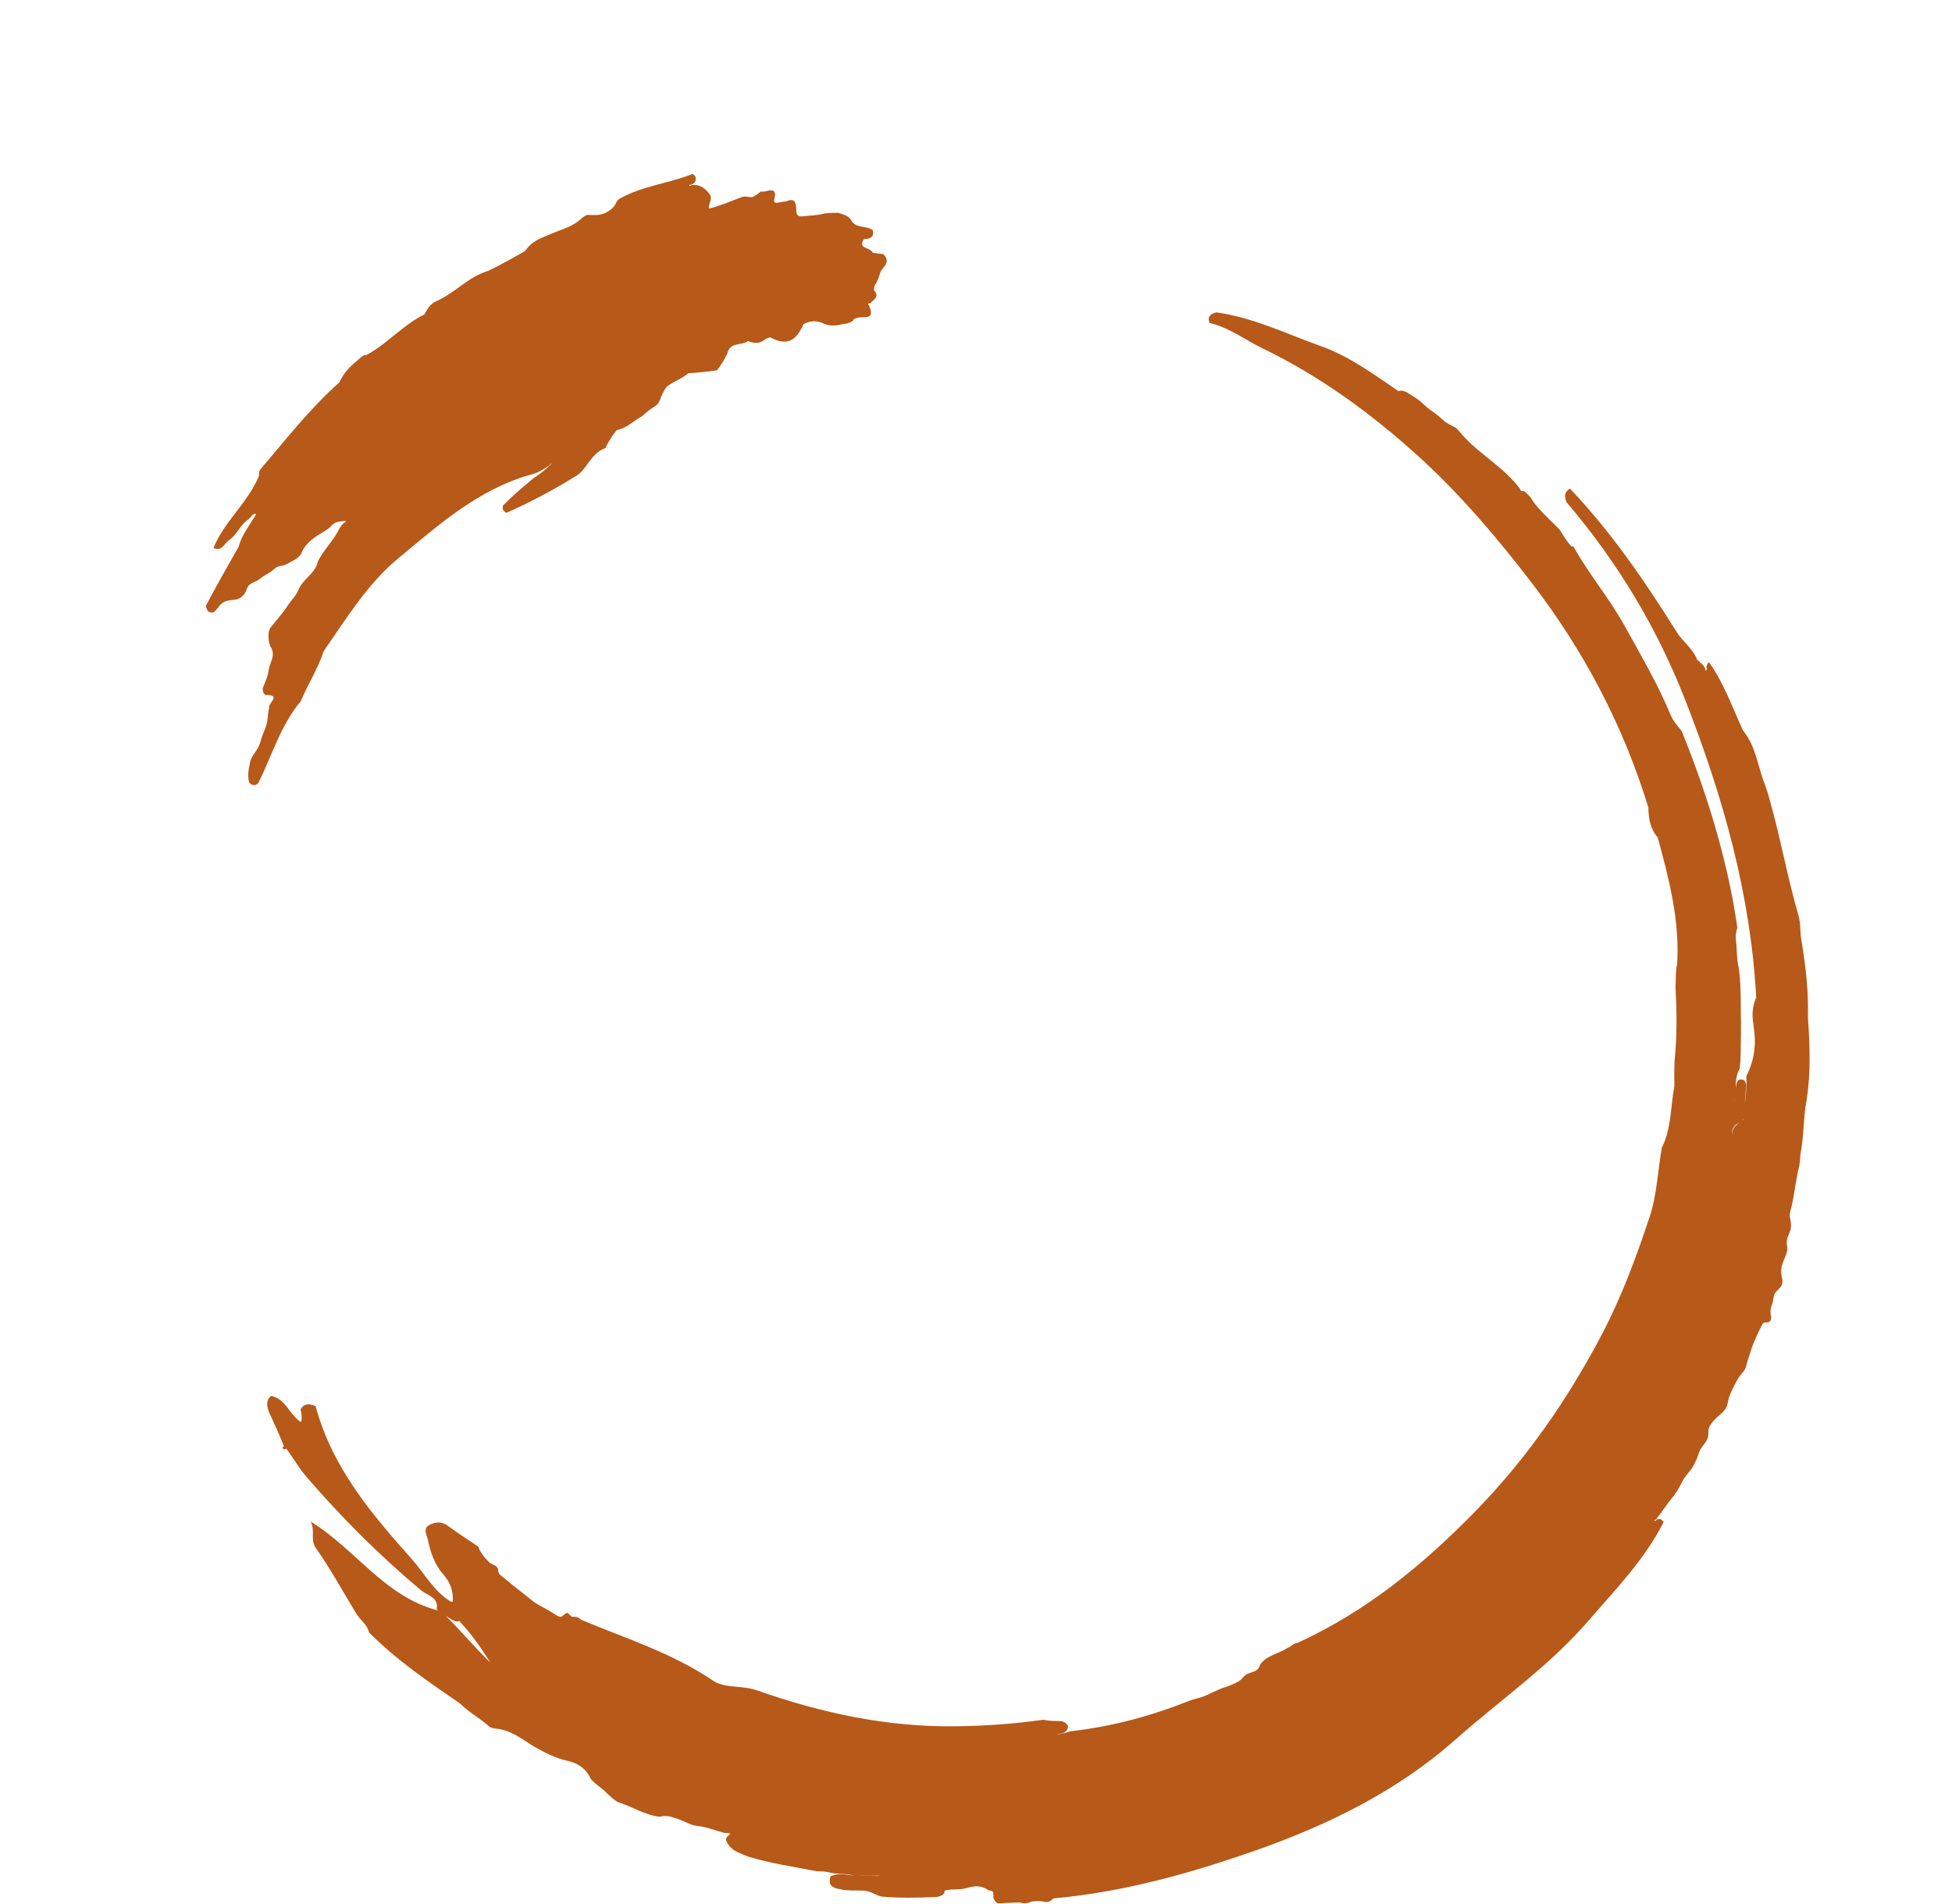 <svg width="165" height="161" viewBox="0 0 165 161" fill="none" xmlns="http://www.w3.org/2000/svg">
<path d="M108.835 139.316C108.934 139.274 109.049 139.233 109.096 139.194C109.281 139.034 109.426 138.928 109.701 138.886C115.526 136.218 120.276 132.304 124.688 127.793C129.052 123.331 132.507 118.315 135.39 112.846C137.073 109.655 138.316 106.268 139.448 102.861C140.048 101.057 140.12 99.078 140.467 97.054C141.297 95.367 141.195 93.617 141.533 91.833C141.517 91.113 141.528 90.519 141.541 89.795C141.769 87.613 141.738 85.556 141.628 83.366C141.682 82.7 141.613 82.157 141.77 81.499C141.983 77.773 141.089 74.343 140.126 70.805C139.472 70.036 139.358 69.215 139.333 68.267C137.191 61.284 133.873 55.014 129.487 49.294C126.577 45.498 123.494 41.853 119.955 38.633C115.945 34.983 111.588 31.803 106.683 29.433C105.231 28.731 103.932 27.698 102.235 27.301C102.036 26.738 102.341 26.549 102.816 26.409C105.996 26.858 108.748 28.238 111.601 29.242C113.953 30.069 116.038 31.583 118.204 33.063C118.494 32.983 118.68 33.056 118.953 33.186C119.264 33.374 119.481 33.525 119.785 33.722C119.918 33.819 119.97 33.859 120.096 33.964C120.219 34.074 120.267 34.118 120.387 34.229C120.742 34.566 121.069 34.78 121.465 35.064C121.642 35.208 121.739 35.294 121.906 35.447C122.262 35.785 122.619 35.935 123.05 36.158C123.28 36.358 123.4 36.525 123.6 36.762C125.124 38.473 127.136 39.497 128.505 41.356C128.53 41.463 128.564 41.493 128.578 41.51C128.897 41.453 129.022 41.714 129.264 41.934C129.318 42.011 129.344 41.973 129.328 41.99C129.876 42.909 130.666 43.609 131.483 44.426C131.628 44.57 131.698 44.639 131.819 44.762C132.157 45.279 132.424 45.754 132.816 46.184C132.913 46.155 132.998 46.22 133.034 46.26C134.331 48.579 136.031 50.573 137.293 52.853C138.678 55.355 140.13 57.822 141.227 60.47C141.436 60.976 141.792 61.336 142.168 61.84C144.076 66.592 145.59 71.346 146.506 76.278C146.63 76.946 146.729 77.618 146.855 78.426C146.768 78.759 146.715 78.967 146.714 79.299C146.76 79.71 146.794 80.011 146.806 80.434C146.842 80.96 146.859 81.369 146.986 81.894C147.153 83.194 147.145 84.37 147.148 85.683C147.173 86.559 147.166 87.297 147.15 88.173C147.132 88.946 147.146 89.583 147.058 90.347C146.464 91.339 146.932 92.422 146.513 93.317C146.766 92.84 146.648 92.289 146.752 91.782C146.803 91.534 146.877 91.239 147.199 91.258C147.521 91.277 147.611 91.584 147.595 91.834C147.546 92.609 147.442 93.382 147.481 94.281C147.416 94.544 147.332 94.672 147.13 94.846C146.749 95.044 146.506 95.221 146.432 95.559C146.399 95.712 146.389 95.865 146.393 96.02C146.402 95.835 146.424 95.652 146.541 95.38C146.773 95.028 147.08 94.929 147.367 94.62C147.437 93.383 147.687 92.253 147.615 90.984C148.329 89.57 148.465 88.21 148.233 86.764C148.109 85.999 148.057 85.197 148.45 84.335C147.978 75.601 145.66 67.444 142.538 59.402C140.115 53.16 136.789 47.593 132.415 42.457C132.234 41.982 132.201 41.609 132.709 41.308C136.243 45.039 139.075 49.187 141.744 53.459C142.234 54.242 143.067 54.788 143.465 55.785C143.781 56.063 144.041 56.246 144.149 56.562C144.198 56.515 144.082 56.876 144.266 56.601C144.364 56.456 144.207 56.642 144.256 56.332C144.306 56.168 144.339 56.105 144.457 55.981C145.693 57.716 146.402 59.722 147.329 61.751C148.453 63.128 148.562 64.79 149.2 66.369C149.374 66.867 149.494 67.256 149.631 67.769C150.546 71.035 151.105 74.263 152.06 77.525C152.18 78.081 152.167 78.52 152.212 79.088C152.548 81.168 152.821 83.122 152.827 85.236C152.822 85.545 152.82 85.721 152.823 86.028C152.981 88.391 153.075 90.623 152.715 92.978C152.414 94.544 152.498 96.025 152.19 97.589C152.17 97.97 152.148 98.222 152.084 98.594C151.797 99.714 151.716 100.747 151.469 101.863C151.374 102.32 151.208 102.655 151.341 103.127C151.403 103.445 151.409 103.658 151.357 103.978C151.174 104.465 150.933 104.83 151.071 105.382C151.077 105.555 151.074 105.624 151.054 105.794C150.982 106.089 150.896 106.272 150.78 106.547C150.722 106.698 150.7 106.759 150.65 106.912C150.505 107.387 150.564 107.766 150.667 108.246C150.726 108.863 150.198 108.993 149.979 109.447C149.922 109.671 149.896 109.801 149.855 110.03C149.818 110.191 149.8 110.255 149.749 110.41C149.619 110.747 149.637 110.994 149.714 111.335C149.712 111.487 149.702 111.547 149.645 111.682C149.497 111.809 149.391 111.832 149.207 111.795C149.135 111.78 149.029 111.885 148.987 111.949C148.945 112.013 148.871 112.151 148.835 112.225C148.775 112.348 148.751 112.398 148.688 112.524C148.572 112.759 148.498 112.92 148.395 113.172C148.224 113.552 148.097 113.848 147.982 114.254C147.934 114.411 147.913 114.474 147.861 114.629C147.713 115.026 147.659 115.349 147.516 115.747C147.325 116.049 147.127 116.222 146.931 116.522C146.714 116.889 146.56 117.179 146.385 117.568C146.199 117.947 146.102 118.252 146.031 118.667C145.988 118.825 145.966 118.887 145.898 119.035C145.813 119.175 145.774 119.227 145.6 119.419C145.221 119.76 144.962 119.946 144.71 120.284C144.483 120.585 144.37 120.823 144.411 121.219C144.398 121.807 144.019 122.081 143.739 122.524C143.642 122.727 143.596 122.845 143.529 123.051C143.484 123.194 143.464 123.251 143.408 123.388C143.318 123.574 143.264 123.679 143.172 123.862C143.105 123.992 143.076 124.043 142.996 124.166C142.909 124.283 142.872 124.328 142.724 124.506C142.54 124.728 142.47 124.819 142.358 124.987C142.285 125.113 142.257 125.163 142.186 125.291C142.085 125.472 142.028 125.576 141.93 125.763C141.857 125.899 141.825 125.953 141.742 126.087C141.614 126.271 141.538 126.375 141.405 126.561C140.9 127.149 140.565 127.74 140.072 128.328C140.088 128.545 139.665 128.465 139.919 128.595C140.193 128.306 140.399 128.388 140.628 128.678C139.003 131.893 136.529 134.404 134.253 137.045C130.966 140.858 126.797 143.732 123.05 147.056C118.185 151.373 112.37 154.243 106.333 156.376C100.795 158.333 95.076 159.953 89.028 160.504C88.75 160.822 88.51 160.863 88.118 160.751C87.779 160.707 87.558 160.721 87.229 160.764C86.861 160.899 86.598 160.986 86.219 160.844C85.579 160.848 85.034 160.894 84.353 160.921C84.181 160.848 84.145 160.795 84.083 160.652C83.782 160.41 84.261 159.85 83.586 159.829C82.995 159.413 82.45 159.408 81.777 159.61C81.048 159.833 80.4 159.654 79.833 159.851C79.859 160.004 79.823 160.07 79.688 160.2C79.513 160.293 79.436 160.321 79.237 160.375C77.625 160.451 76.136 160.486 74.519 160.347C73.969 160.218 73.634 159.895 73.06 159.844C72.318 159.816 71.698 159.869 71.098 159.744C70.561 159.633 69.932 159.543 70.202 158.634C70.75 158.395 71.199 158.428 71.777 158.523C72.512 158.622 73.12 158.579 73.851 158.592C74.393 158.667 74.852 158.432 75.022 158.561C74.964 158.55 74.641 158.596 74.211 158.582C73.526 158.582 72.96 158.583 72.273 158.58C71.69 158.449 71.217 158.413 70.622 158.401C70.274 158.353 70.053 158.272 69.704 158.232C69.43 158.216 69.272 158.208 68.992 158.194C67.014 157.815 65.136 157.541 63.2 156.953C62.431 156.618 61.687 156.445 61.37 155.566C61.354 155.202 61.71 155.227 61.695 155.004C61.693 154.979 61.431 154.969 61.181 154.955C60.39 154.739 59.728 154.451 58.9 154.369C58.724 154.34 58.654 154.325 58.481 154.278C57.932 154.057 57.504 153.821 56.932 153.666C56.508 153.518 56.177 153.499 55.734 153.596C54.443 153.437 53.453 152.729 52.222 152.36C51.878 152.147 51.67 151.94 51.367 151.677C50.911 151.166 50.367 150.919 49.931 150.388C49.505 149.447 48.758 149.044 47.942 148.861C46.956 148.639 46.09 148.2 45.135 147.66C44.055 147.002 43.153 146.221 41.809 146.137C41.63 146.097 41.56 146.075 41.391 146.005C40.569 145.257 39.657 144.792 38.865 144.006C36.156 142.147 33.525 140.361 31.2 138.022C31.026 137.315 30.472 137.005 30.115 136.424C28.956 134.513 27.936 132.636 26.713 130.904C26.181 130.15 26.687 129.512 26.259 128.639C30.086 131.003 32.429 134.895 36.888 136.123C37.16 136.16 37.219 136.199 37.363 136.301C38.786 137.664 39.961 139.119 41.347 140.461C41.392 140.506 41.456 140.528 41.407 140.49C40.653 139.311 39.899 138.206 38.908 137.151C38.735 136.543 38.717 135.99 38.267 135.492C38.35 134.521 38.059 133.78 37.48 133.124C36.733 132.28 36.388 131.25 36.168 130.171C36.081 129.746 35.715 129.227 36.298 128.927C36.811 128.662 37.355 128.61 37.902 129.029C38.684 129.626 39.53 130.138 40.422 130.762C40.498 130.952 40.531 131.056 40.645 131.216C40.745 131.377 40.803 131.468 40.917 131.616C40.969 131.675 41.077 131.79 41.128 131.849C41.244 131.987 41.316 132.061 41.462 132.167C41.624 132.252 41.72 132.297 41.888 132.383C41.997 132.465 42.035 132.506 42.09 132.629C42.111 132.823 42.129 132.933 42.222 133.101C43.042 133.779 43.803 134.396 44.658 135.061C45.297 135.633 46 135.911 46.716 136.359C46.959 136.526 47.111 136.648 47.379 136.702C47.504 136.663 47.548 136.632 47.648 136.543C47.742 136.447 47.779 136.409 47.959 136.365C48.13 136.459 48.16 136.559 48.344 136.693C48.703 136.678 48.89 136.711 49.104 136.938C52.942 138.537 56.842 139.764 60.285 142.098C61.257 142.757 62.733 142.469 64 142.915C69.391 144.814 74.944 146.019 80.717 145.95C83.179 145.92 85.624 145.764 88.198 145.395C88.772 145.532 89.222 145.476 89.776 145.529C90.029 145.611 90.151 145.697 90.284 145.922C90.265 146.264 90.116 146.413 89.805 146.539C89.582 146.611 89.428 146.549 89.329 146.68C89.406 146.631 89.491 146.604 89.683 146.589C89.99 146.523 90.194 146.456 90.512 146.368C94.064 145.965 97.367 145.059 100.677 143.735C101.183 143.583 101.597 143.511 102.065 143.288C102.21 143.217 102.268 143.188 102.412 143.12C102.613 143.03 102.728 142.98 102.926 142.889C103.066 142.823 103.123 142.798 103.267 142.74C103.593 142.634 103.833 142.566 104.149 142.421C104.537 142.249 104.844 142.128 105.113 141.768C105.238 141.65 105.292 141.606 105.438 141.515C105.892 141.331 106.348 141.335 106.508 140.74C107.104 139.915 108.05 139.857 108.835 139.316Z" fill="#B75919"/>
<path d="M42.523 42.729C43.262 41.998 43.933 41.39 44.707 40.758C45.253 40.255 45.862 39.975 46.364 39.433C46.542 39.334 46.598 39.253 46.601 39.135C46.578 39.181 46.554 39.228 46.465 39.329C45.949 39.655 45.522 39.968 44.905 40.115C40.413 41.373 37.124 44.35 33.715 47.161C31.078 49.336 29.343 52.206 27.37 55.038C26.863 56.566 26.032 57.821 25.431 59.275C23.721 61.324 23.013 63.817 21.843 66.19C21.56 66.465 21.341 66.434 21.066 66.168C20.888 65.501 21.036 64.96 21.168 64.305C21.383 63.708 21.832 63.376 22.002 62.759C22.172 62.02 22.577 61.471 22.625 60.697C22.649 60.372 22.683 60.159 22.752 59.845C22.625 59.447 23.87 58.741 22.41 58.751C22.244 58.578 22.205 58.445 22.208 58.196C22.406 57.638 22.657 57.208 22.712 56.601C22.849 55.912 23.347 55.36 22.84 54.625C22.702 54.242 22.679 53.95 22.704 53.544C22.735 53.363 22.754 53.293 22.819 53.124C23.353 52.435 23.887 51.882 24.354 51.143C24.693 50.675 25.045 50.342 25.258 49.789C25.693 48.886 26.656 48.482 26.884 47.43C27.42 46.407 28.212 45.682 28.716 44.642C28.836 44.451 28.913 44.351 29.065 44.217C29.125 44.171 29.247 44.124 29.247 44.124C29.247 44.124 29.18 44.011 29.11 44.046C28.66 44.103 28.267 44.093 27.938 44.535C27.701 44.743 27.522 44.852 27.255 45.016C26.455 45.501 25.774 45.962 25.422 46.886C25.101 47.298 24.701 47.42 24.275 47.676C24.132 47.746 24.073 47.769 23.924 47.812C23.657 47.852 23.482 47.88 23.259 48.035C23.143 48.134 23.098 48.176 22.978 48.275C22.586 48.547 22.231 48.704 21.86 49.017C21.473 49.271 21.027 49.278 20.858 49.811C20.795 49.967 20.767 50.029 20.686 50.181C20.498 50.434 20.331 50.556 20.039 50.674C19.495 50.772 19.006 50.696 18.593 51.164C18.409 51.406 18.285 51.568 18.056 51.775C17.605 51.844 17.485 51.622 17.406 51.217C18.282 49.524 19.216 47.919 20.178 46.209C20.378 45.404 20.807 44.838 21.227 44.146C21.402 43.847 21.578 43.672 21.642 43.426C21.355 43.412 21.265 43.674 21.019 43.895C20.27 44.377 20.059 45.213 19.319 45.697C18.901 46.017 18.767 46.633 18.046 46.331C18.939 44.087 20.936 42.539 21.898 40.222C21.875 39.97 21.889 39.837 22.042 39.646C24.203 37.108 26.191 34.552 28.693 32.321C29.038 31.56 29.516 31.042 30.155 30.523C30.324 30.359 30.425 30.271 30.611 30.134C30.747 30.045 30.803 30.014 30.944 30.032C32.725 29.085 34.006 27.507 35.882 26.576C36.126 26.089 36.347 25.722 36.863 25.47C38.474 24.773 39.556 23.41 41.249 22.907C42.341 22.382 43.327 21.832 44.399 21.214C44.947 20.36 45.766 20.124 46.532 19.79C47.437 19.394 48.441 19.187 49.257 18.379C49.404 18.271 49.466 18.233 49.633 18.166C50.289 18.191 50.84 18.248 51.416 17.862C51.546 17.774 51.595 17.737 51.713 17.644C51.863 17.506 51.937 17.418 52.035 17.245C52.115 17.065 52.173 16.969 52.313 16.833C54.263 15.717 56.447 15.531 58.539 14.709C58.847 14.888 58.871 15.097 58.737 15.413C58.593 15.545 58.507 15.581 58.42 15.616C58.225 15.694 58.409 15.474 58.288 15.645C58.225 15.735 58.281 15.754 58.486 15.639C59.227 15.58 59.65 15.954 60.06 16.524C60.176 16.954 59.888 17.206 59.925 17.637C60.834 17.415 61.674 17.06 62.622 16.688C62.794 16.629 62.865 16.61 63.042 16.615C63.274 16.657 63.398 16.675 63.612 16.664C63.887 16.52 64.062 16.393 64.312 16.185C64.768 16.326 65.765 15.561 65.448 16.895C65.334 17.371 65.996 17.028 66.428 17.034C67.224 16.698 67.28 17.141 67.305 17.724C67.318 18.07 67.351 18.3 67.774 18.299C68.442 18.211 69.024 18.229 69.698 18.048C70.125 17.99 70.442 17.997 70.876 17.991C71.272 18.153 71.614 18.174 71.895 18.534C72.311 19.383 73.164 19.012 73.773 19.451C73.907 20.036 73.6 20.203 73.019 20.22C72.483 21.085 73.549 20.853 73.766 21.362C74.077 21.431 74.308 21.439 74.65 21.477C75.27 22.07 74.809 22.432 74.451 22.926C74.332 23.291 74.251 23.553 74.091 23.889C73.93 24.121 73.856 24.283 73.888 24.557C74.298 25.006 74.006 25.242 73.664 25.541C73.585 25.72 73.238 25.548 73.464 25.839C74.15 27.45 72.397 26.415 72.083 27.137C71.81 27.292 71.641 27.361 71.321 27.394C70.637 27.54 70.092 27.628 69.437 27.27C68.862 27.089 68.431 27.135 67.92 27.414C67.334 28.734 66.564 29.322 65.11 28.52C64.941 28.556 64.881 28.602 64.709 28.666C64.227 29.079 63.791 29.048 63.228 28.837C62.676 29.246 61.715 28.881 61.481 29.886C61.23 30.44 60.954 30.837 60.615 31.303C59.79 31.427 59.054 31.497 58.179 31.559C57.614 32.044 56.973 32.213 56.402 32.659C56.293 32.775 56.258 32.828 56.129 33.042C55.98 33.312 55.931 33.423 55.857 33.624C55.789 33.829 55.739 33.942 55.623 34.125C55.425 34.324 55.263 34.419 55.026 34.573C54.741 34.775 54.551 34.946 54.283 35.181C53.534 35.59 53.002 36.185 52.125 36.368C51.768 36.806 51.51 37.212 51.173 37.878C49.904 38.364 49.651 39.646 48.724 40.221C46.848 41.384 44.913 42.425 42.82 43.353C42.529 43.213 42.445 43.059 42.523 42.729Z" fill="#B75919"/>
<path d="M38.109 135.416C39.398 135.328 39.09 136.17 39.084 136.952C38.394 137.37 38.054 136.697 37.431 136.51C37.203 136.407 37.105 136.308 36.965 136.103C36.893 136.026 36.914 136.025 36.91 136.035C37.096 135.027 36.12 134.892 35.621 134.476C32.116 131.551 28.905 128.333 25.925 124.884C25.312 124.175 24.838 123.348 24.209 122.481C24.079 122.524 24.02 122.562 23.941 122.5C23.862 122.439 23.85 122.353 23.997 122.283C23.666 121.397 23.243 120.471 22.756 119.437C22.552 118.865 22.444 118.403 22.921 118.013C24.215 118.316 24.442 119.589 25.42 120.219C25.514 120.161 25.468 120.117 25.493 120.011C25.52 119.718 25.474 119.488 25.409 119.143C25.716 118.661 26.115 118.636 26.676 118.881C28.092 124.119 31.415 127.998 34.813 131.819C35.879 133.018 36.63 134.496 38.109 135.416Z" fill="#B75919"/>
</svg>
